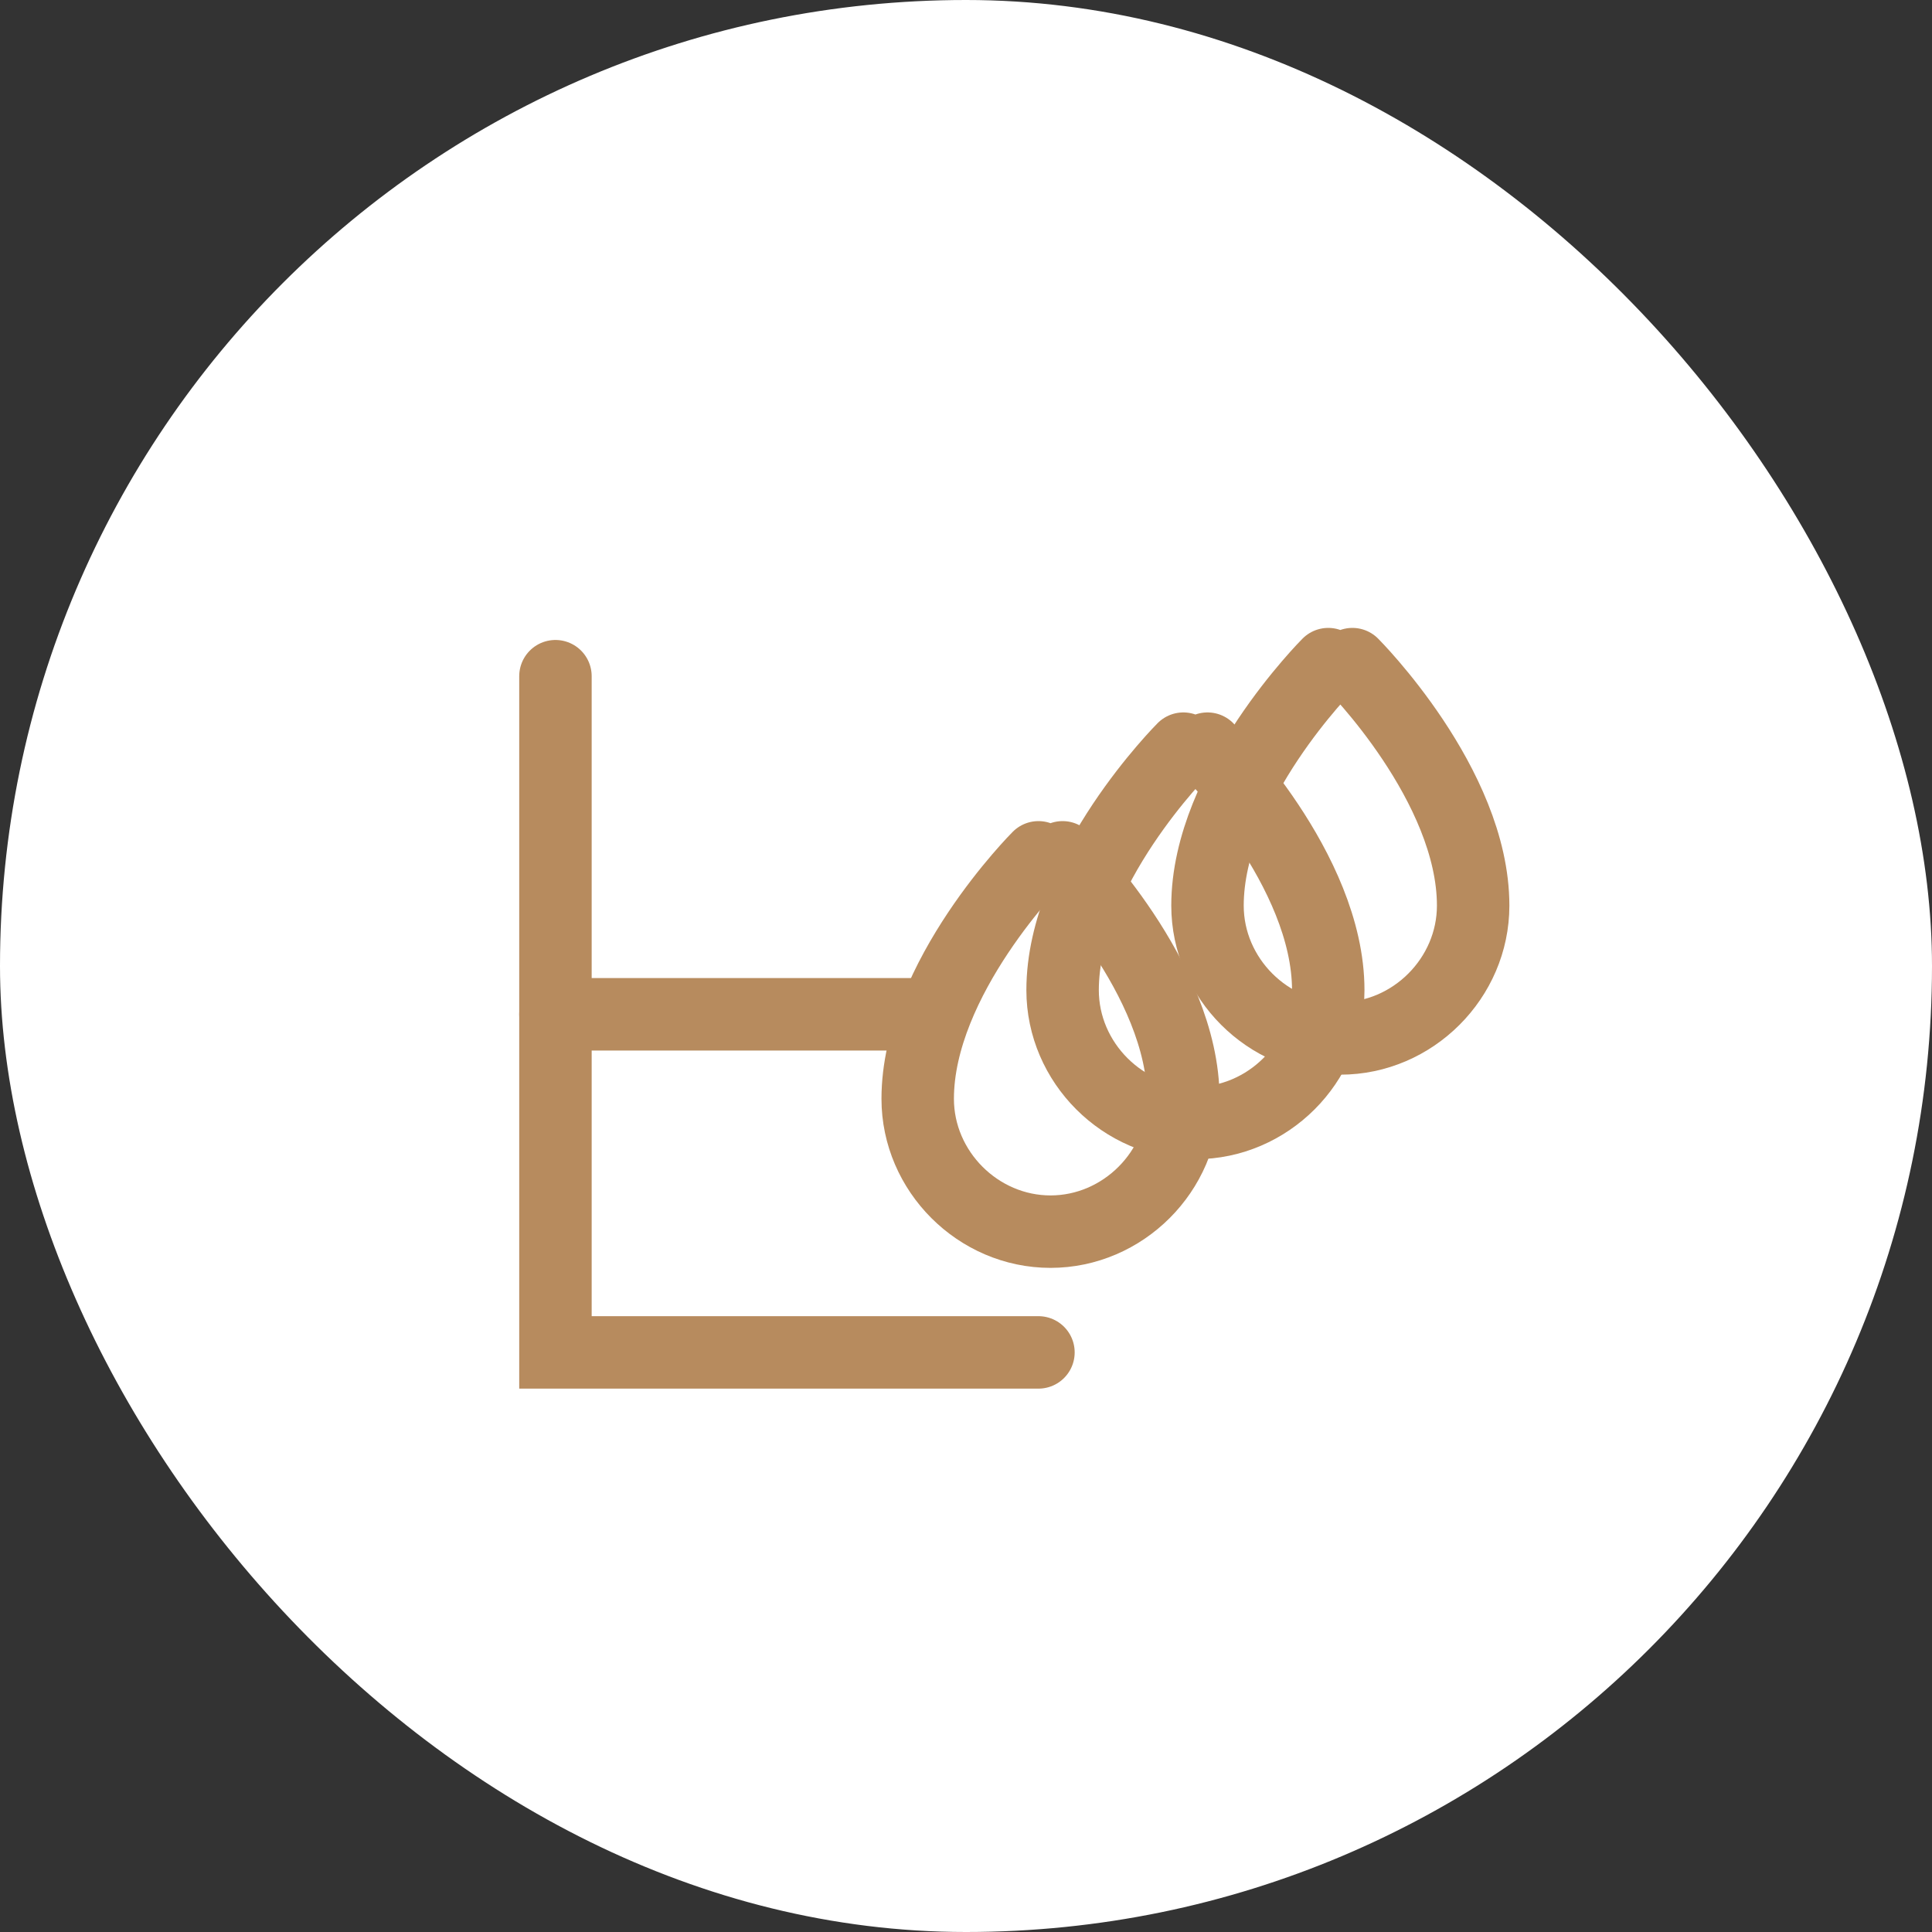 <svg width="80" height="80" viewBox="0 0 80 80" fill="none" xmlns="http://www.w3.org/2000/svg">
  <rect x="0" y="0" width="80" height="80" fill="#333333" stroke="none"/>
  <rect width="80" height="80" rx="40" fill="white"/>
  <path d="M55 27.5C55 27.5 50 32.5 50 37.5C50 40.5 52.5 43 55.5 43C58.5 43 61 40.5 61 37.5C61 32.5 56 27.5 56 27.5" stroke="#B78B5E" stroke-width="3" stroke-linecap="round"/>
  <path d="M49 31C49 31 44 36 44 41C44 44 46.5 46.5 49.5 46.5C52.5 46.5 55 44 55 41C55 36 50 31 50 31" stroke="#B78B5E" stroke-width="3" stroke-linecap="round"/>
  <path d="M43 35.5C43 35.5 38 40.5 38 45.5C38 48.5 40.5 51 43.5 51C46.5 51 49 48.5 49 45.5C49 40.5 44 35.5 44 35.5" stroke="#B78B5E" stroke-width="3" stroke-linecap="round"/>
  <path d="M23 28V56H43" stroke="#B78B5E" stroke-width="3" stroke-linecap="round"/>
  <path d="M23 42H38" stroke="#B78B5E" stroke-width="3" stroke-linecap="round"/>
</svg>